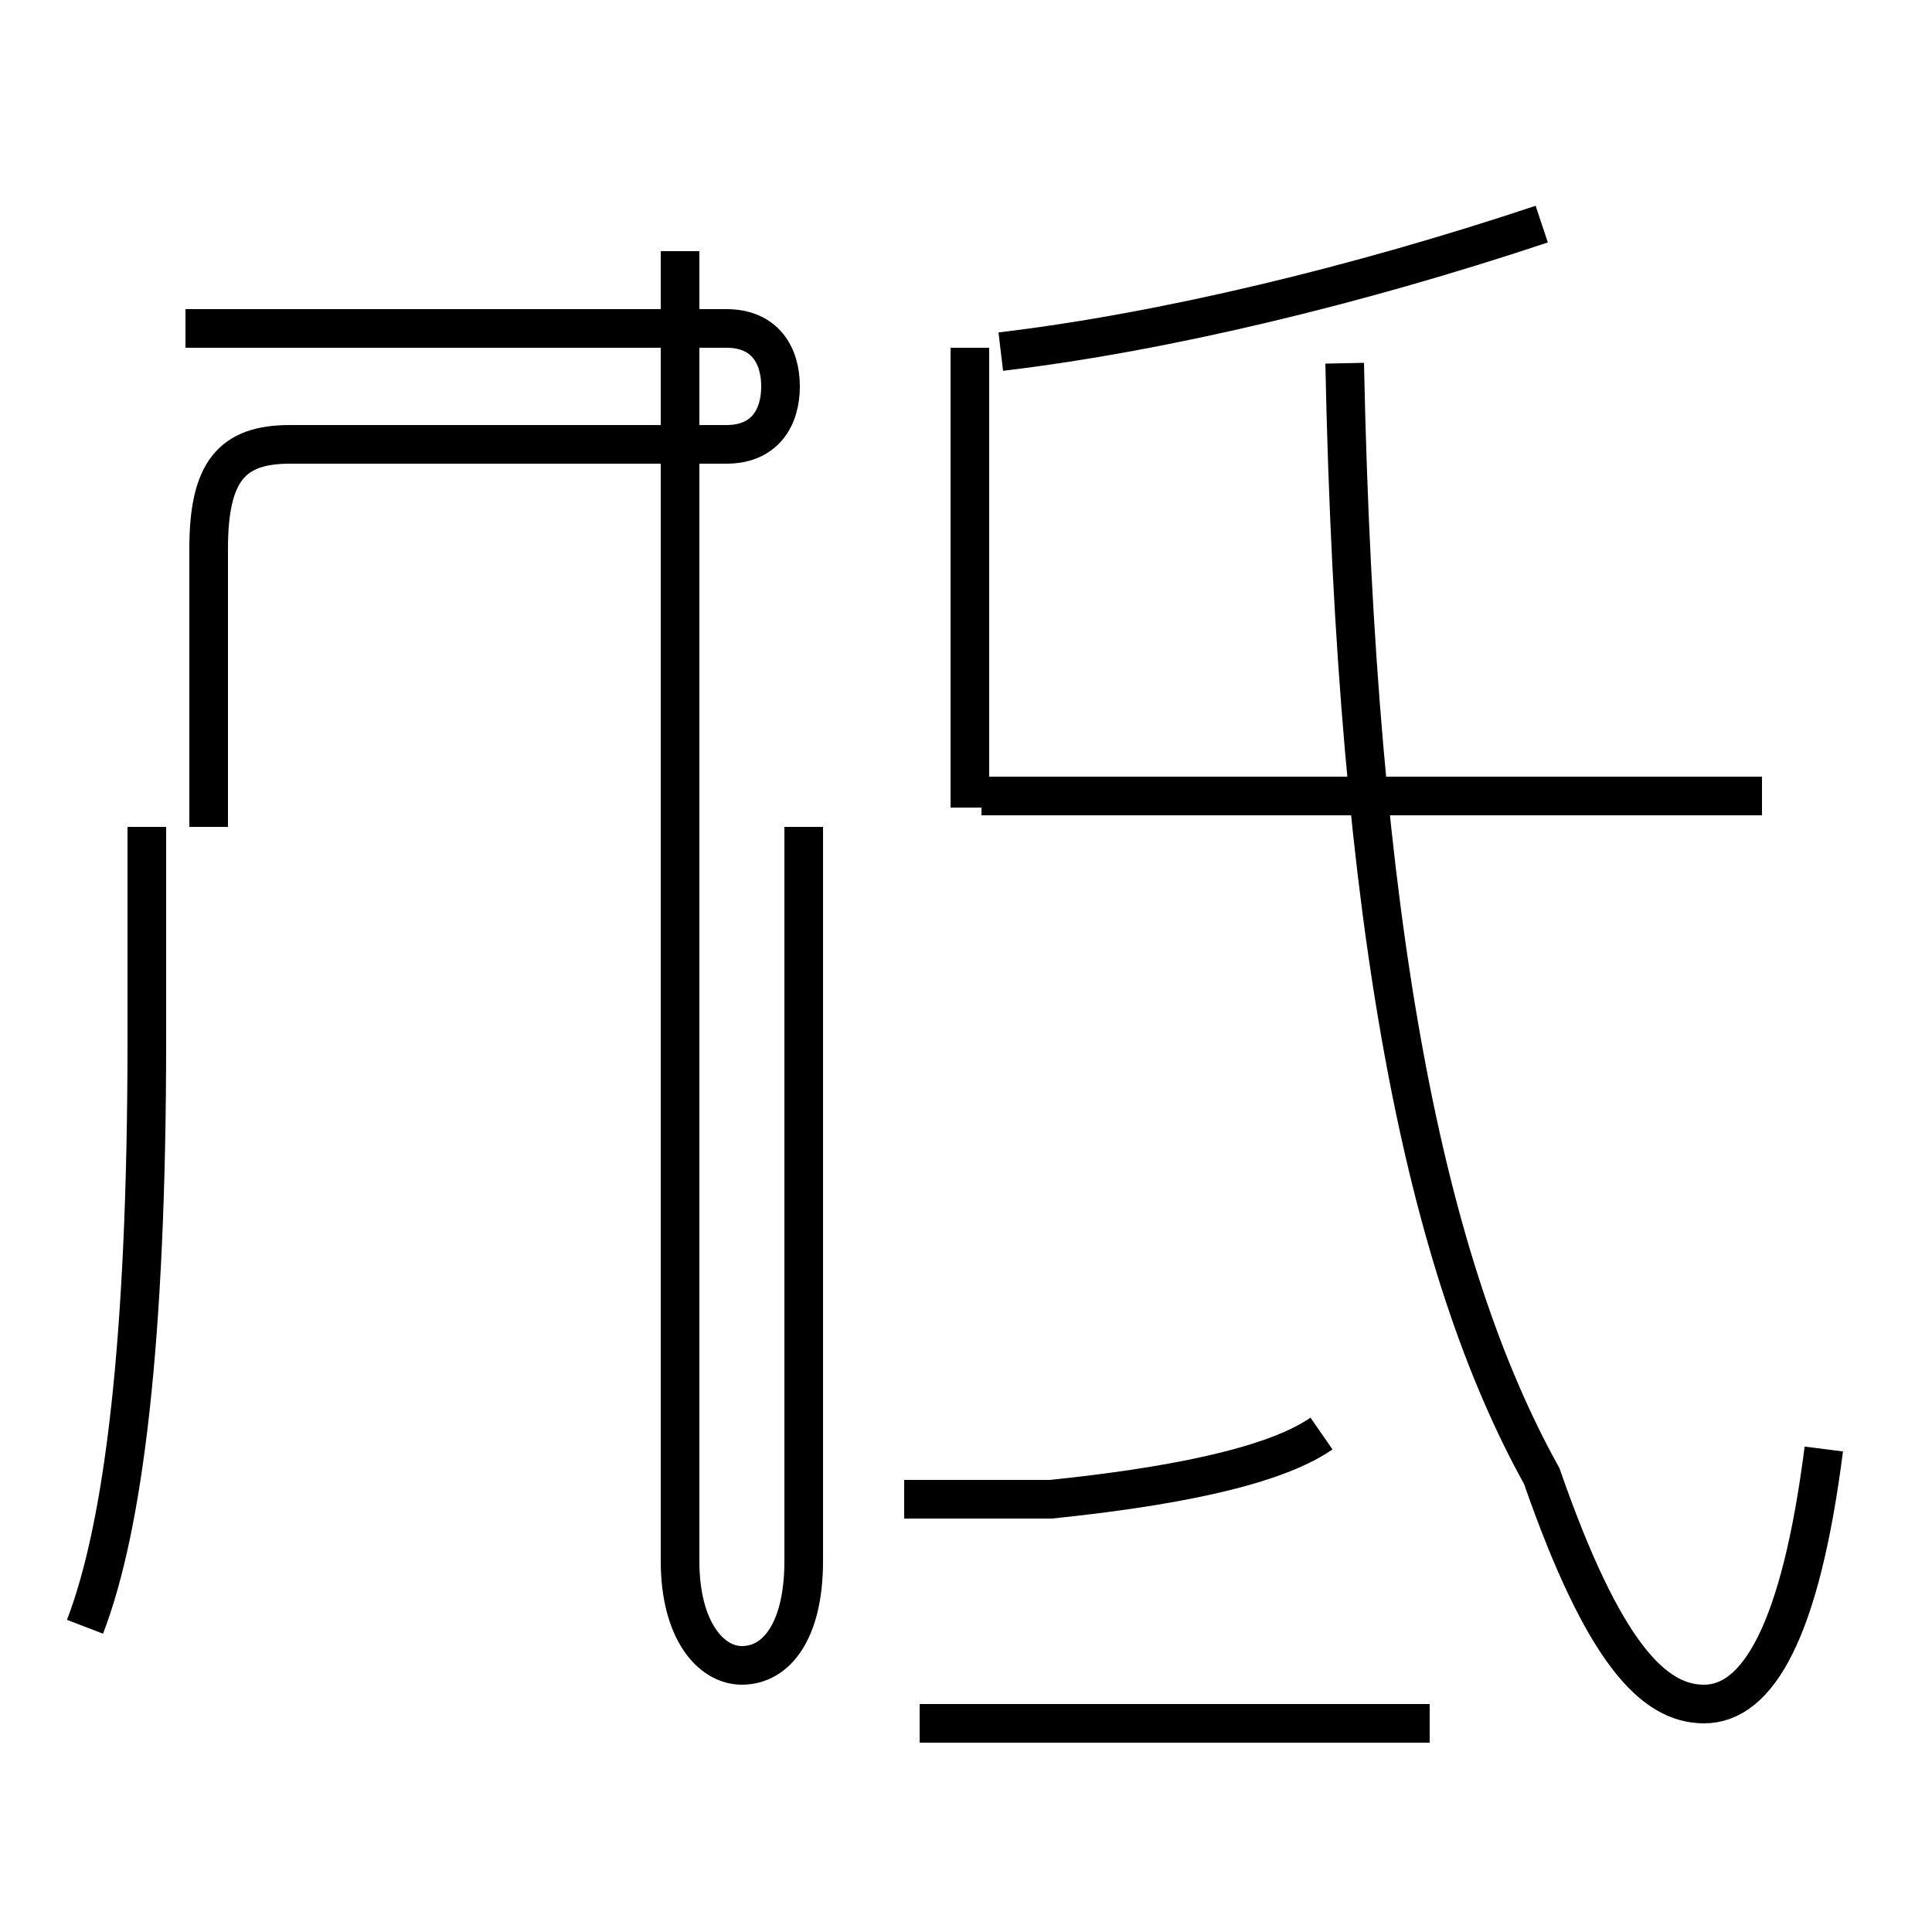 <?xml version='1.0' encoding='utf8'?>
<svg viewBox="0.0 -44.0 50.0 50.0" version="1.1" xmlns="http://www.w3.org/2000/svg">
<rect x="0.0" y="-44.0" width="50.0" height="50.0" fill="#808080" stroke="none"/>
<rect x="-1000" y="-1000" width="2000" height="2000" stroke="white" fill="white"/>
<g style="fill:none; stroke:#000000;  stroke-width:1">
<path d="M 3.8 22.6 L 3.8 17.1 C 3.8 9.3 3.2 4.5 2.2 1.9 M 5.4 22.6 L 5.4 29.8 C 5.4 31.8 6.0 32.5 7.5 32.5 L 18.8 32.5 C 19.8 32.5 20.2 33.2 20.2 34.0 C 20.2 34.8 19.8 35.5 18.8 35.5 L 4.8 35.5 M 17.6 37.5 L 17.6 3.6 C 17.6 1.8 18.4 0.9 19.2 0.9 C 20.1 0.9 20.8 1.8 20.8 3.6 L 20.8 22.6 M 37.0 -0.6 L 23.8 -0.6 M 23.4 5.2 L 27.2 5.2 C 30.1 5.5 32.9 6.0 34.2 6.9 M 25.9 34.9 C 30.1 35.4 35.1 36.6 39.9 38.2 M 25.1 23.1 L 25.1 35.0 M 45.6 23.4 L 25.4 23.4 M 47.2 6.5 C 46.6 1.8 45.5 -0.1 44.1 -0.1 C 42.8 -0.1 41.5 1.2 39.9 5.8 C 36.9 11.2 35.1 19.9 34.8 34.6" transform="scale(1, -1)" />
</g>
</svg>